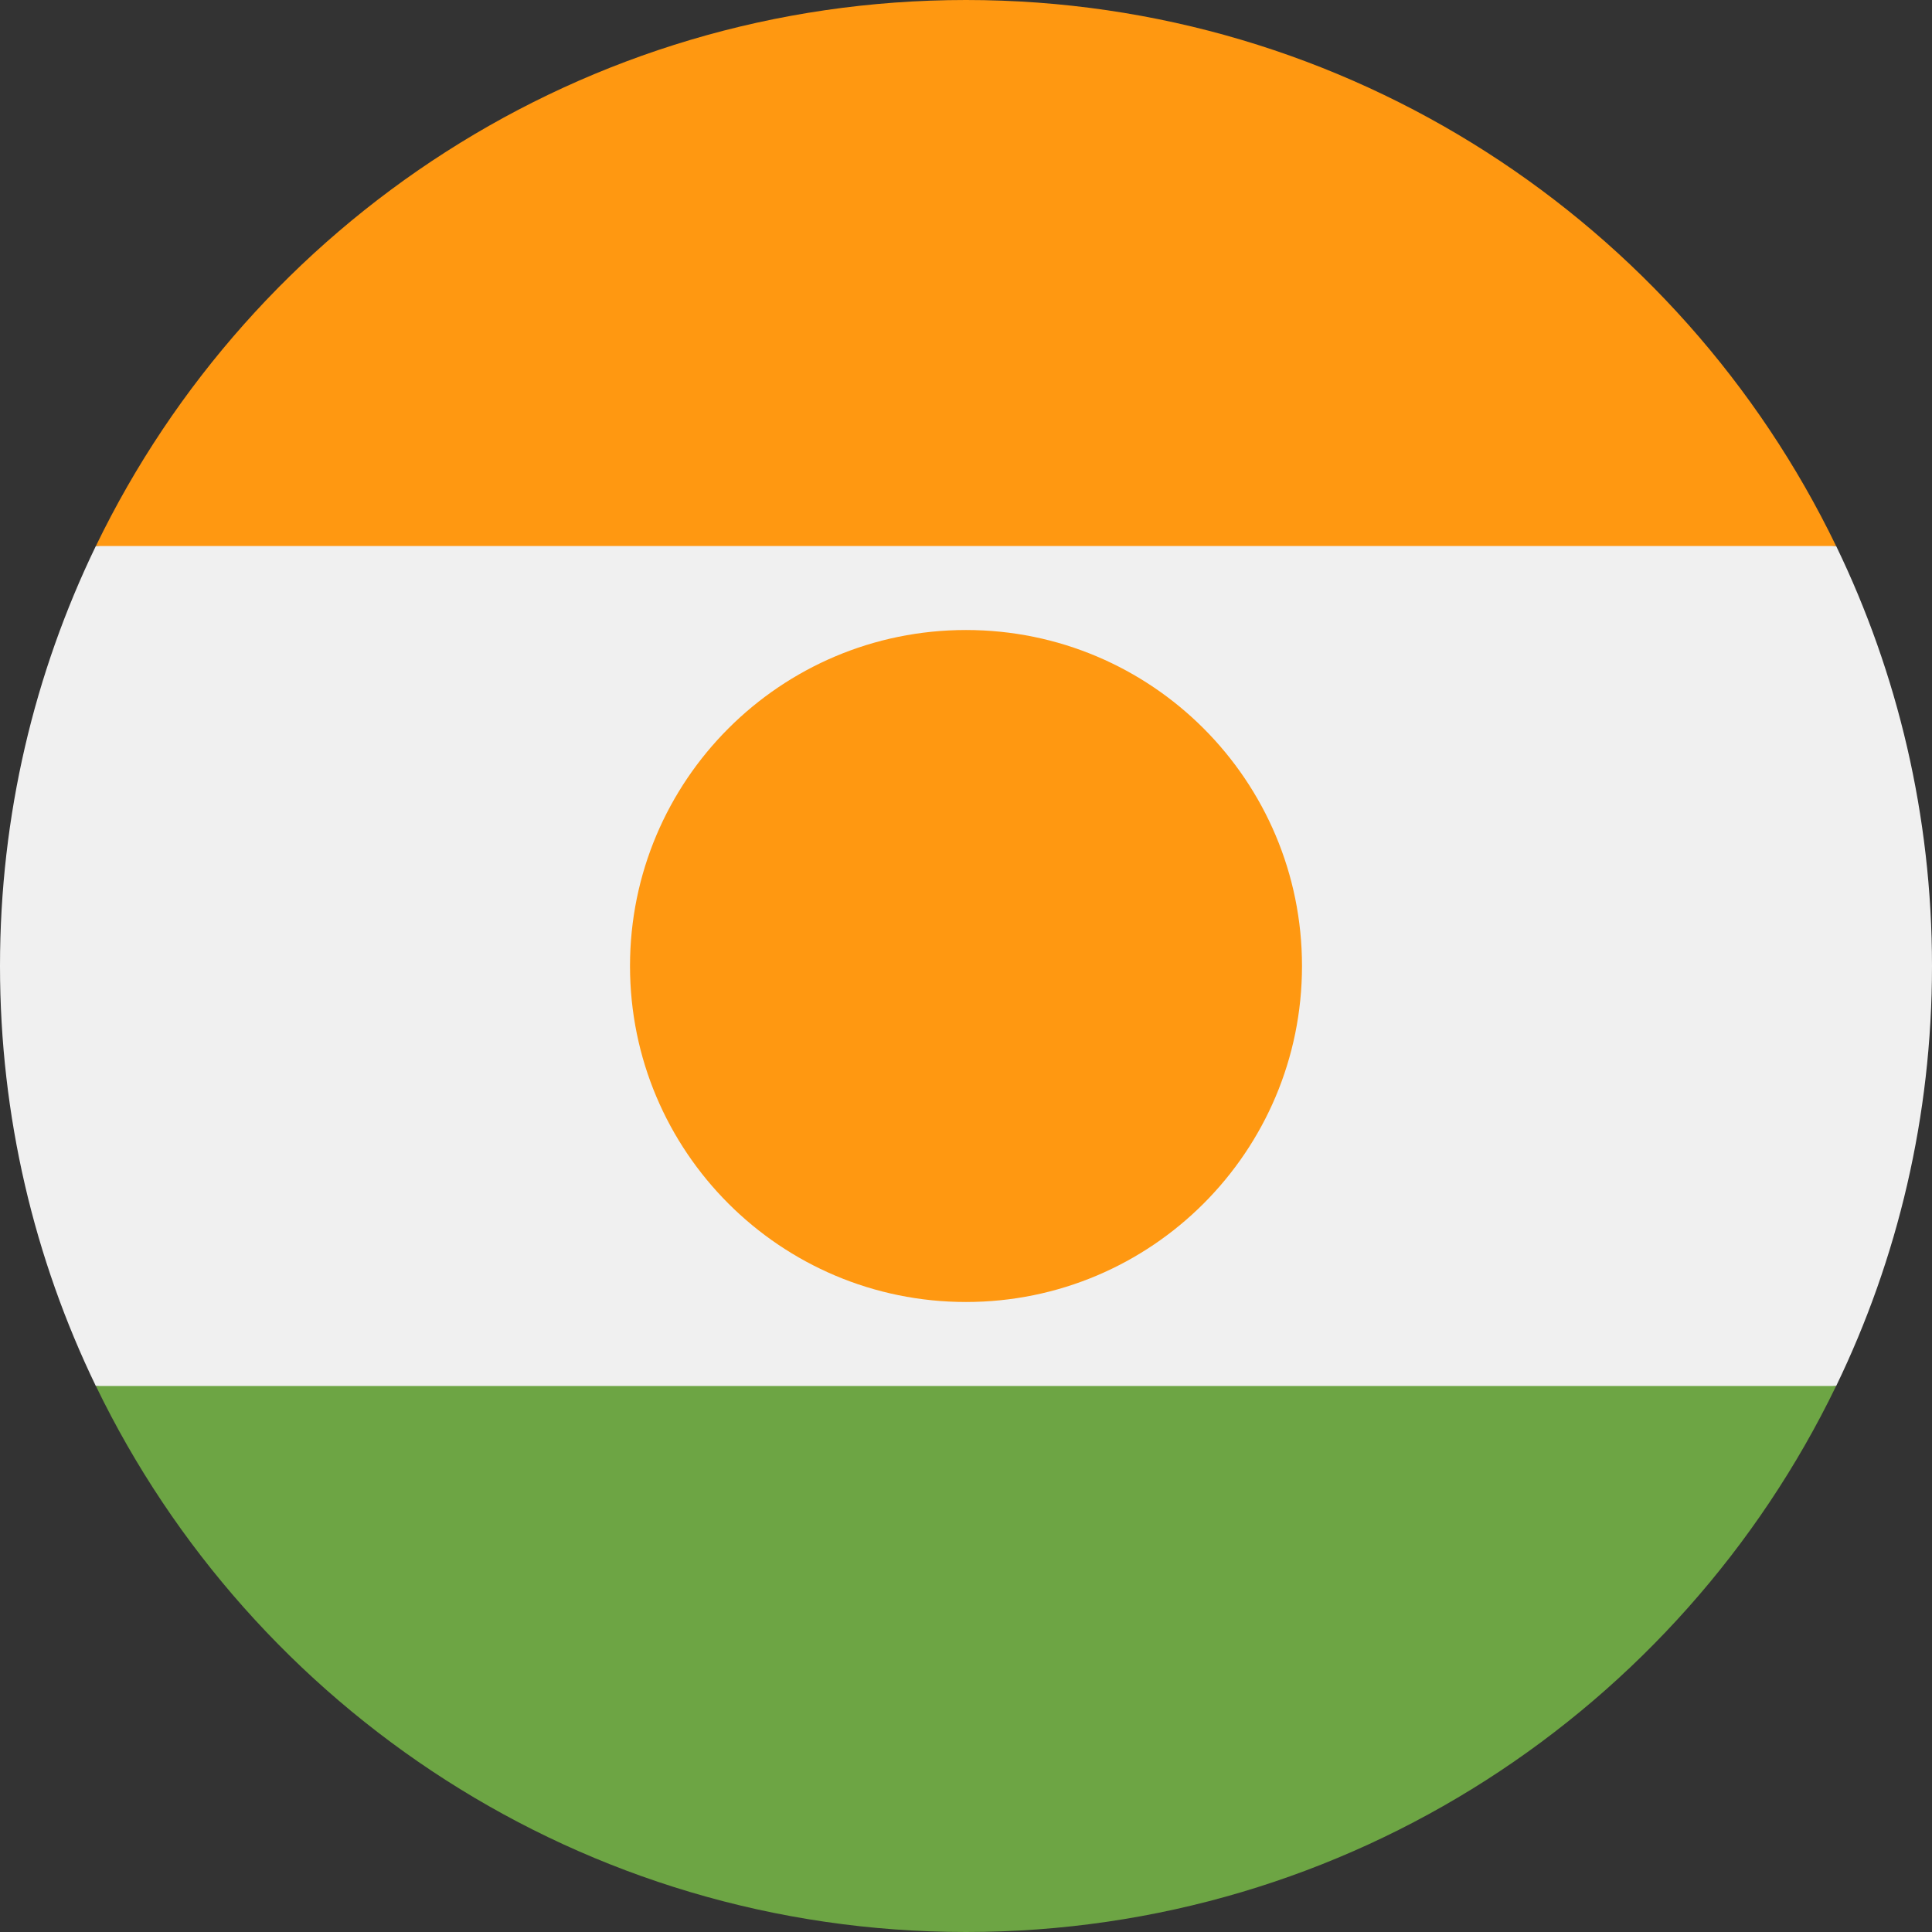 <svg width="44" height="44" viewBox="0 0 44 44" fill="none" xmlns="http://www.w3.org/2000/svg">
<rect x="0" y="0" width="44" height="44" fill="#333333" stroke="none"/>
<g clip-path="url(#clip0)">
<path d="M2.183 12.435C0.784 15.328 0 18.572 0 22C0 25.429 0.784 28.673 2.183 31.566L22 33.479L41.817 31.566C43.216 28.673 44 25.429 44 22C44 18.572 43.216 15.328 41.817 12.435L22 10.522L2.183 12.435Z" fill="#F0F0F0"/>
<path d="M2.184 31.565C5.742 38.924 13.278 44 22 44C30.722 44 38.258 38.924 41.816 31.565H2.184Z" fill="#6DA544"/>
<path d="M2.184 12.435H41.816C38.258 5.076 30.722 0 22 0C13.278 0 5.742 5.076 2.184 12.435Z" fill="#FF9811"/>
<path d="M22 29.652C26.226 29.652 29.652 26.226 29.652 22C29.652 17.774 26.226 14.348 22 14.348C17.774 14.348 14.348 17.774 14.348 22C14.348 26.226 17.774 29.652 22 29.652Z" fill="#FF9811"/>
</g>
<defs>
<clipPath id="clip0">
<rect width="44" height="44" fill="white"/>
</clipPath>
</defs>
</svg>
